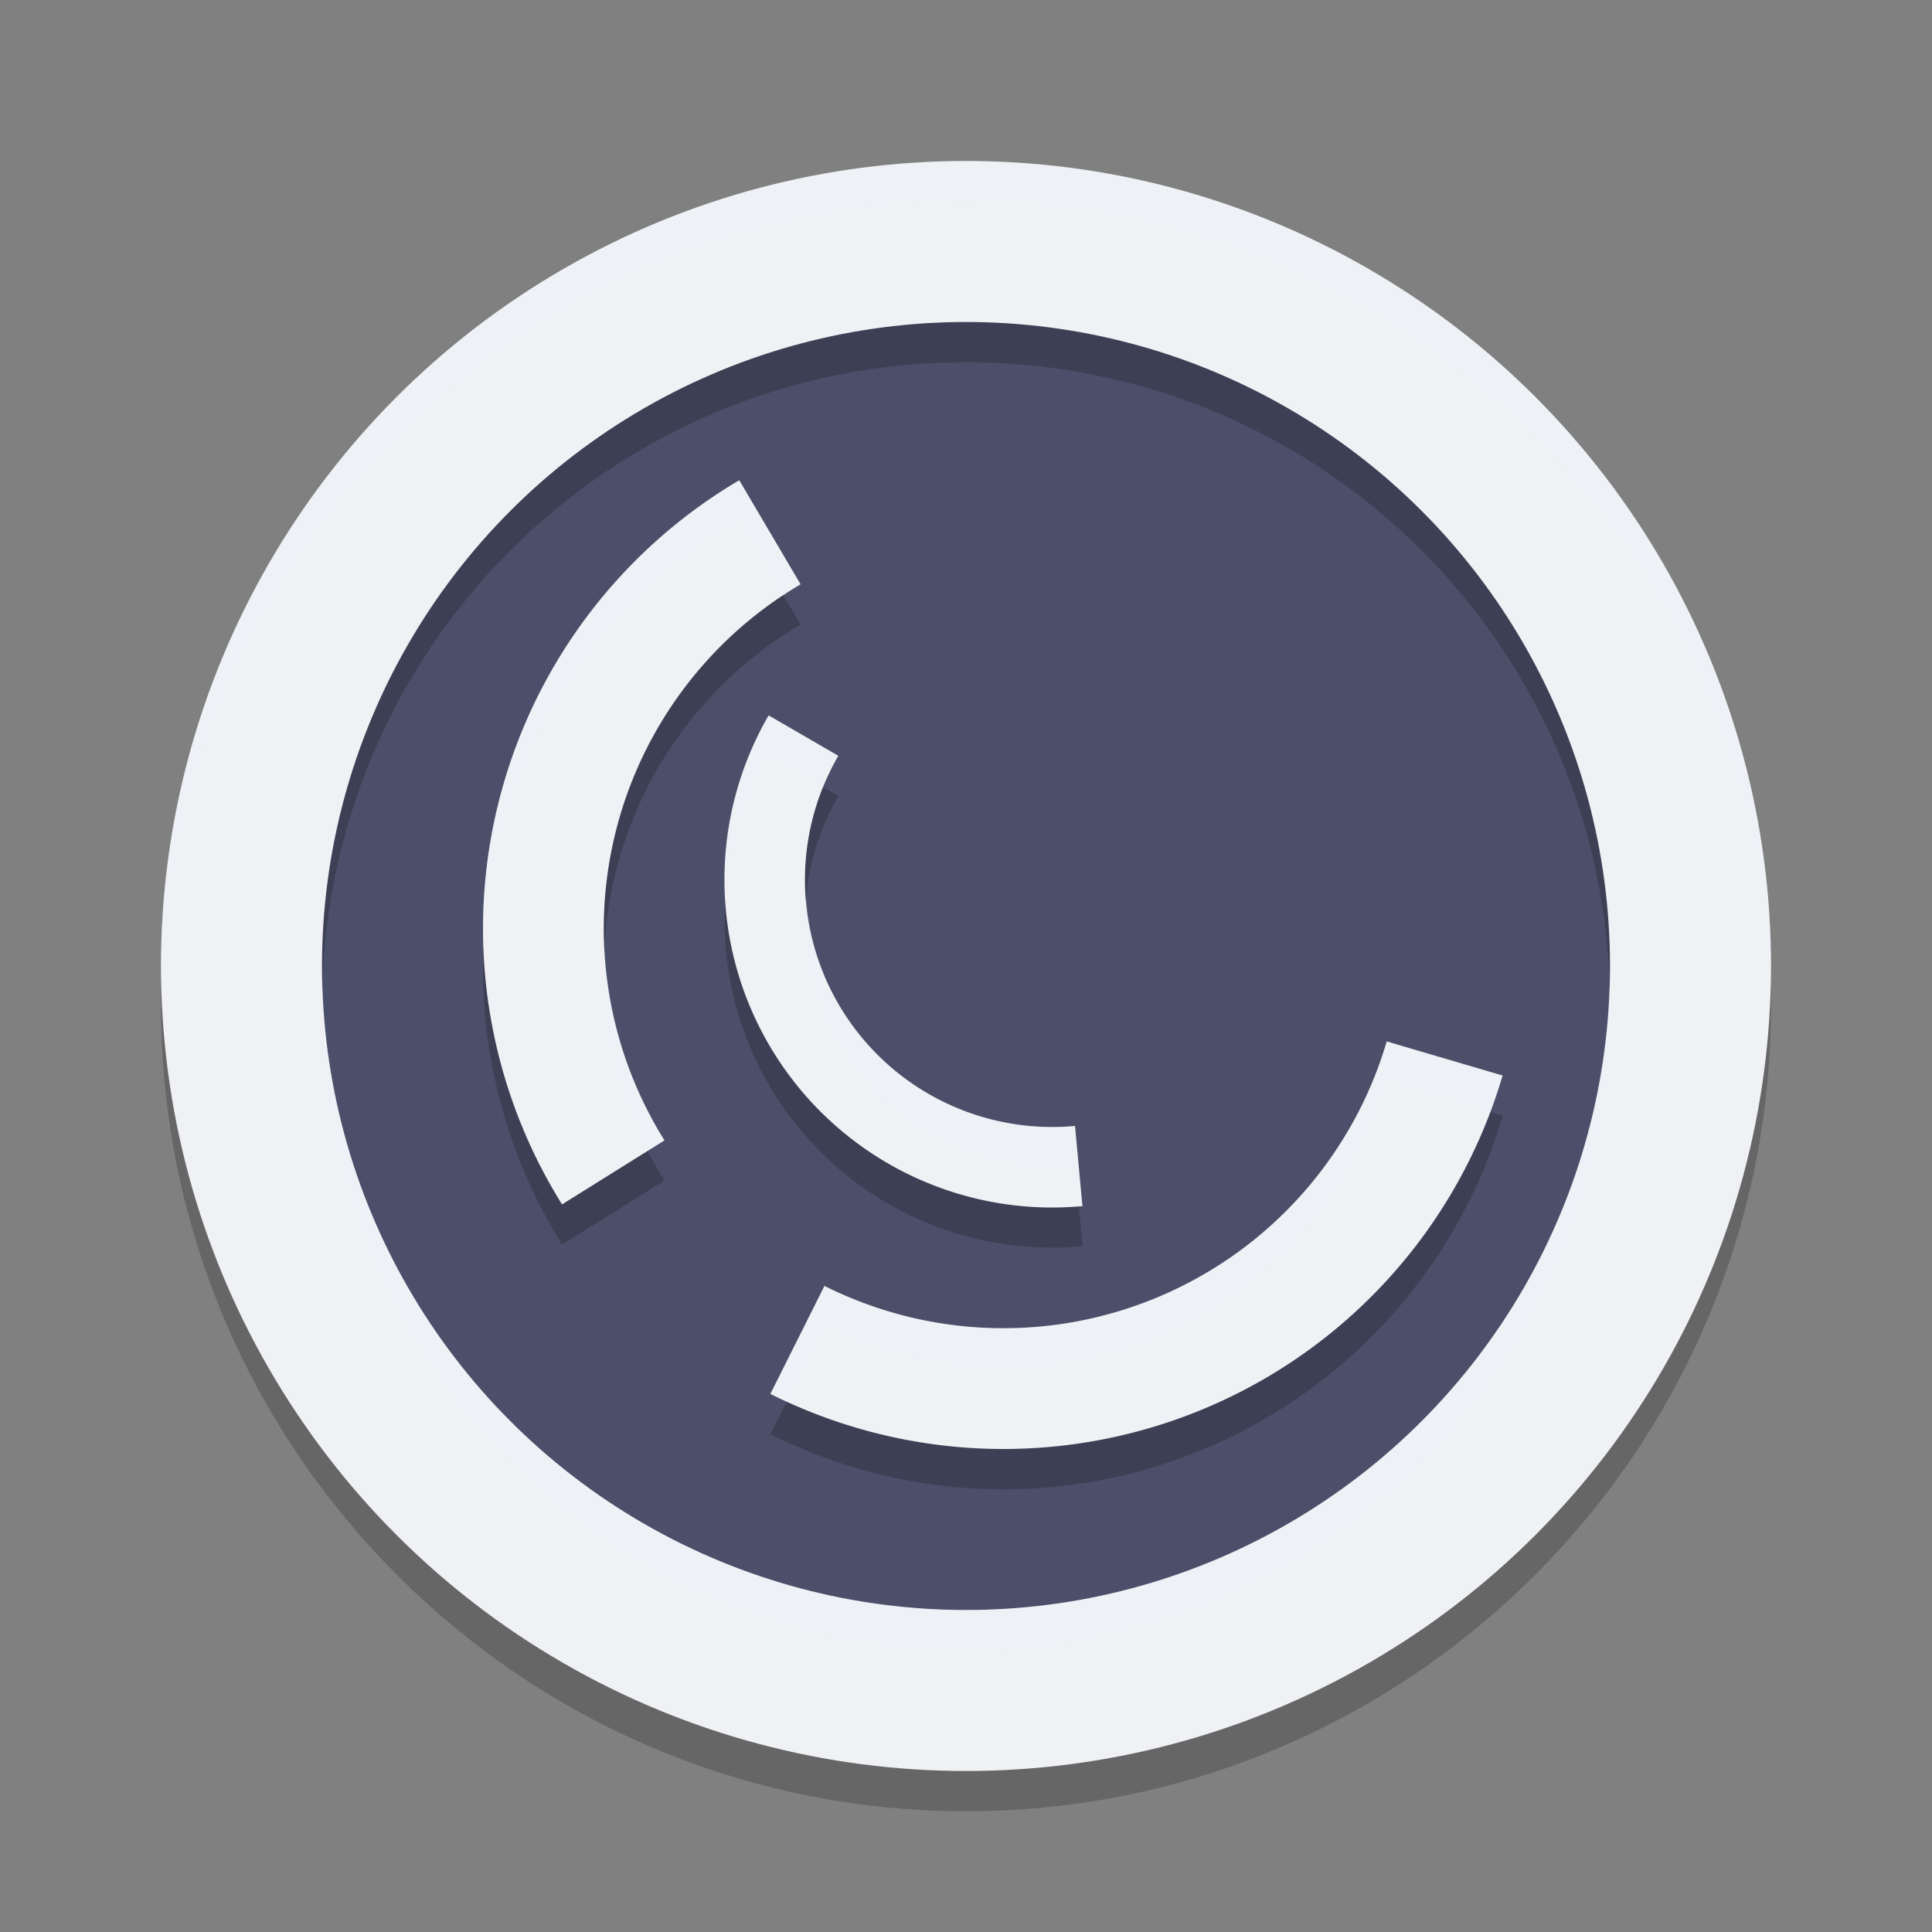 <svg xmlns="http://www.w3.org/2000/svg" width="24" height="24" version="1.1">
 <rect width="100%" height="100%" fill="#808080" stroke="none"/>
 <circle style="fill:#4c4f69" cx="12" cy="12" r="9.75"/>
 <path style="opacity:0.2" d="m 12,2.5 c -5.511,0 -10,4.489 -10,10 0,5.511 4.489,10 10,10 5.511,0 10,-4.489 10,-10 0,-5.511 -4.489,-10 -10,-10 z m 0,2 c 4.43,0 8,3.57 8,8 0,4.43 -3.57,8 -8,8 -4.43,0 -8,-3.57 -8,-8 0,-4.43 3.57,-8 8,-8 z M 9.184,6.467 C 7.681,7.352 6.6,8.807 6.186,10.5 5.771,12.193 6.059,13.982 6.982,15.461 L 8.254,14.666 C 7.544,13.53 7.324,12.157 7.643,10.855 7.961,9.554 8.791,8.438 9.945,7.758 Z M 9.549,9.387 C 8.785,10.704 8.821,12.341 9.641,13.623 c 0.82,1.283 2.291,2 3.807,1.859 l -0.094,-0.996 c -1.145,0.106 -2.251,-0.433 -2.871,-1.402 -0.62,-0.969 -0.645,-2.2 -0.068,-3.195 z M 17.227,13.438 c -0.415,1.411 -1.434,2.564 -2.783,3.15 -1.349,0.587 -2.886,0.545 -4.201,-0.113 l -0.672,1.342 c 1.712,0.857 3.715,0.912 5.471,0.148 1.755,-0.763 3.085,-2.267 3.625,-4.104 z"/>
 <circle style="fill:none;stroke:#eff1f5;stroke-width:2;stroke-linejoin:round" cx="12" cy="12" r="9"/>
 <path style="fill:none;stroke:#eff1f5;stroke-width:1.5;stroke-linejoin:round" d="M 17.946,13.149 A 5.714,5.714 0 0 1 14.743,16.776 5.714,5.714 0 0 1 9.906,16.645"/>
 <path style="fill:none;stroke:#eff1f5;stroke-width:1.5;stroke-linejoin:round" d="M 7.618,14.564 A 5.714,5.714 0 0 1 6.914,10.178 5.714,5.714 0 0 1 9.564,6.612"/>
 <path style="fill:none;stroke:#eff1f5;stroke-linejoin:round" d="M 13.4,14.485 A 3.571,3.571 0 0 1 10.062,12.853 3.571,3.571 0 0 1 9.981,9.138"/>
 <path style="fill:#eff1f5;opacity:0.2" d="M 12 2 C 6.489 2 2 6.489 2 12 C 2 12.084 2.004 12.167 2.006 12.25 C 2.14 6.854 6.573 2.5 12 2.5 C 17.427 2.5 21.86 6.854 21.994 12.25 C 21.996 12.167 22 12.084 22 12 C 22 6.489 17.511 2 12 2 z M 9.184 5.967 C 7.681 6.852 6.6 8.307 6.186 10 C 6.042 10.586 5.984 11.183 6.006 11.775 C 6.023 11.348 6.082 10.921 6.186 10.5 C 6.6 8.807 7.681 7.352 9.184 6.467 L 9.732 7.398 C 9.803 7.352 9.872 7.301 9.945 7.258 L 9.184 5.967 z M 9.549 8.887 C 9.14 9.593 8.962 10.39 9.01 11.176 C 9.048 10.556 9.226 9.943 9.549 9.387 L 10.225 9.779 C 10.279 9.646 10.341 9.515 10.414 9.389 L 9.549 8.887 z M 10.016 11.168 C 9.959 11.83 10.111 12.504 10.482 13.084 C 11.102 14.053 12.208 14.593 13.354 14.486 L 13.4 14.984 C 13.416 14.983 13.432 14.984 13.447 14.982 L 13.354 13.986 C 12.208 14.093 11.102 13.553 10.482 12.584 C 10.205 12.15 10.054 11.663 10.016 11.168 z M 7.51 11.781 C 7.465 12.649 7.649 13.516 8.047 14.295 L 8.254 14.166 C 7.801 13.441 7.551 12.619 7.51 11.781 z M 4.006 12.25 C 4.003 12.333 4 12.416 4 12.5 C 4 16.93 7.57 20.5 12 20.5 C 16.43 20.5 20 16.93 20 12.5 C 20 12.416 19.997 12.333 19.994 12.25 C 19.862 16.563 16.346 20 12 20 C 7.654 20 4.138 16.563 4.006 12.25 z M 17.227 12.938 C 16.811 14.349 15.792 15.501 14.443 16.088 C 13.094 16.674 11.557 16.633 10.242 15.975 L 9.57 17.316 C 9.637 17.35 9.706 17.379 9.773 17.41 L 10.242 16.475 C 11.557 17.133 13.094 17.174 14.443 16.588 C 15.792 16.001 16.811 14.849 17.227 13.438 L 18.512 13.816 C 18.568 13.667 18.621 13.516 18.666 13.361 L 17.227 12.938 z"/>
</svg>
